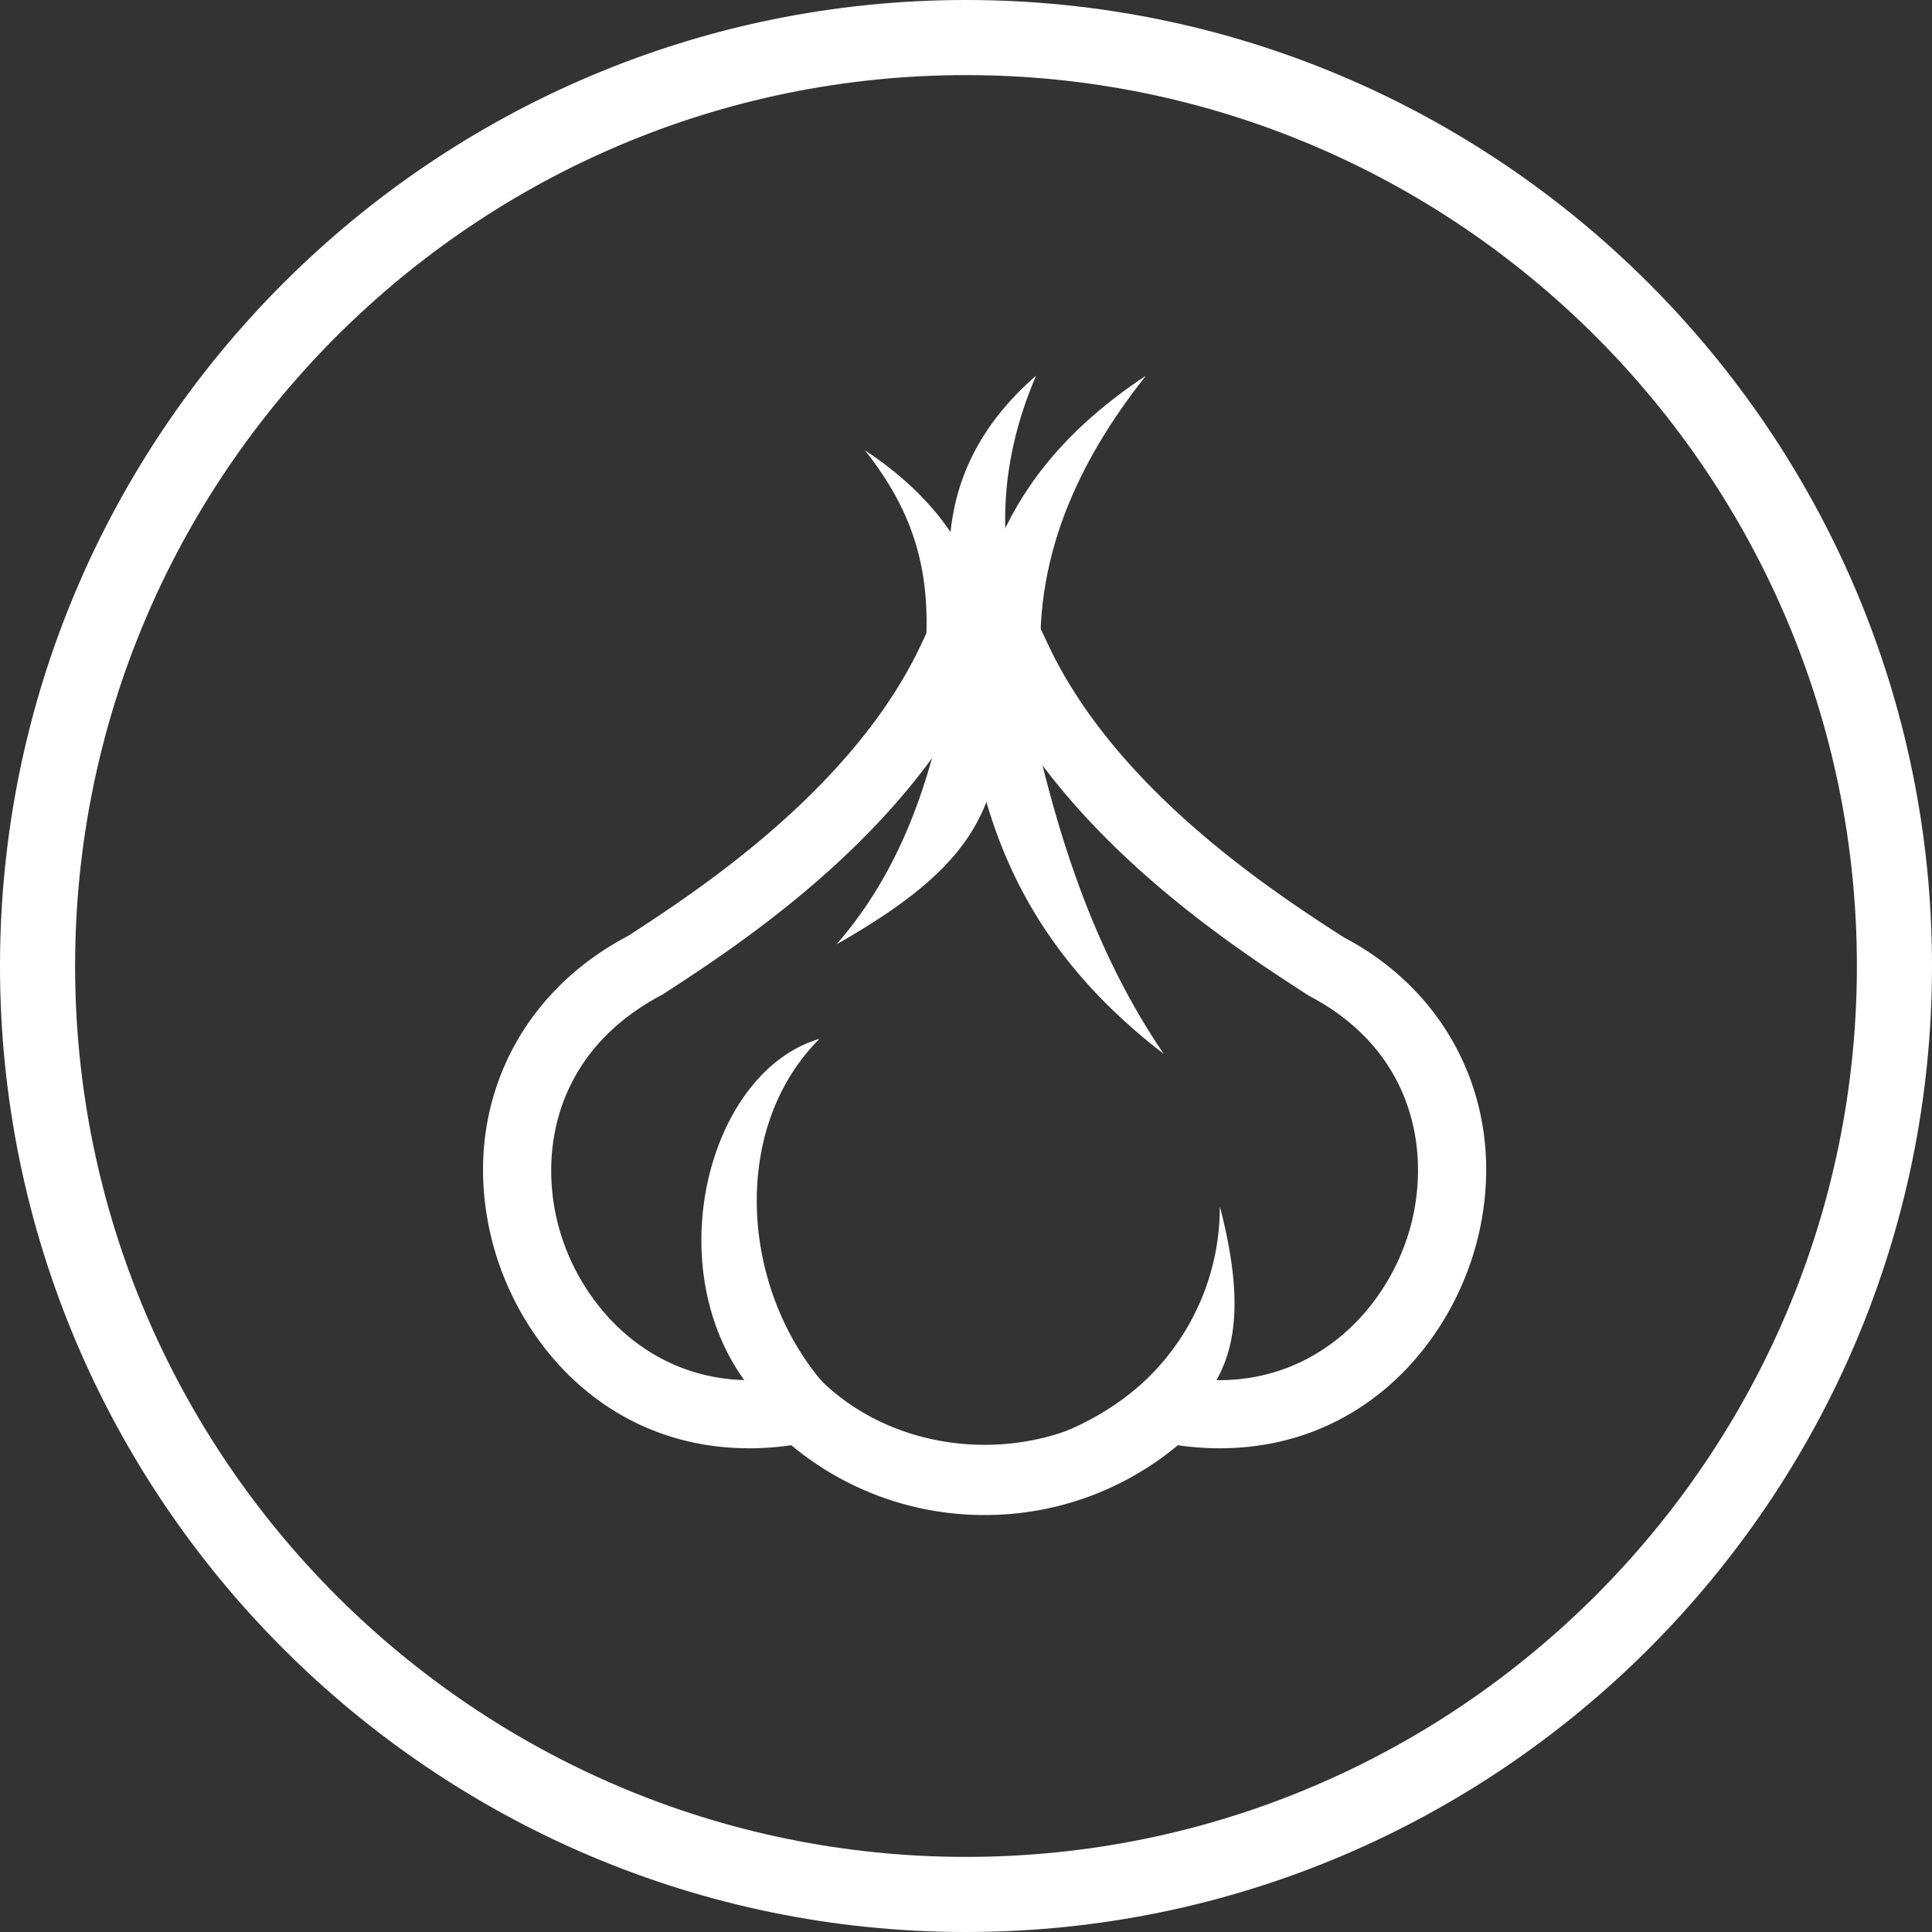 <svg xmlns:xlink="http://www.w3.org/1999/xlink" xmlns="http://www.w3.org/2000/svg" width="24" height="24" viewBox="0 0 24 24" fill="currentColor"><rect x="0" y="0" width="24" height="24" fill="#333333" stroke="none"/><path fill-rule="evenodd" clip-rule="evenodd" d="M.933 12C.933 18.1 5.9 23.067 12 23.067S23.067 18.1 23.067 12 18.102.933 12 .933C5.9.933.933 5.9.933 12zM0 12c0 6.617 5.383 12 12 12s12-5.383 12-12S18.617 0 12 0 0 5.383 0 12z" fill="#FFFFFF"></path><path fill-rule="evenodd" clip-rule="evenodd" d="M12.23 18.82a3.739 3.739 0 01-2.4-.867c-.174.026-.35.038-.52.038-1.77.001-2.884-1.308-3.204-2.605-.38-1.542.285-3.02 1.697-3.76.81-.527 2.788-1.804 3.639-3.619l.114-.242h1.35l.114.242c.851 1.815 2.828 3.092 3.673 3.637 1.378.723 2.044 2.2 1.663 3.742-.32 1.296-1.435 2.605-3.204 2.605-.17 0-.345-.012-.52-.038a3.735 3.735 0 01-2.401.867zm-2.143-1.775l.159.149c1.08 1.005 2.889 1.006 3.97 0l.16-.15.212.043c1.604.327 2.673-.791 2.948-1.904.227-.916.012-2.137-1.27-2.81-.9-.58-2.888-1.864-3.89-3.765h-.29c-1.003 1.901-2.989 3.184-3.857 3.747-1.316.69-1.53 1.913-1.303 2.83.274 1.11 1.34 2.23 2.947 1.902l.214-.042z" fill="#FFFFFF"></path><path fill-rule="evenodd" clip-rule="evenodd" d="M14.768 17.59a3.686 3.686 0 01-2.58 1.077h-.023v-.655c.745 0 1.59-.392 2.113-.914a2.965 2.965 0 00.875-2.112c.368 1.414.15 2.069-.385 2.603zM9.69 17.62c-1.646-1.366-1.028-4.271.49-4.715-1.165 1.164-.963 3.277.202 4.442l-.693.273zM12.667 8.187c.339 1.816.826 3.493 1.79 4.905-2.201-1.686-2.343-3.608-2.545-4.905h.755z" fill="#FFFFFF"></path><path fill-rule="evenodd" clip-rule="evenodd" d="M11.787 8.512c-.227 1.19-.59 2.292-1.394 3.218 1.718-.978 2.07-1.69 2.07-3.218h-.676zM12.94 8.384c-.122-1.42.441-2.639 1.295-3.717-1.949 1.288-2.073 2.757-2.252 3.75l.956-.033z" fill="#FFFFFF"></path><path fill-rule="evenodd" clip-rule="evenodd" d="M11.492 8.161c.087-1.036-.125-1.78-.748-2.568 1.423.941 1.514 2.014 1.645 2.738l-.897-.17z" fill="#FFFFFF"></path><path fill-rule="evenodd" clip-rule="evenodd" d="M12.927 8.384c-.638-1.42-.517-2.639-.057-3.717-1.479 1.288-1.07 2.757-.887 3.75l.944-.033z" fill="#FFFFFF"></path></svg>
